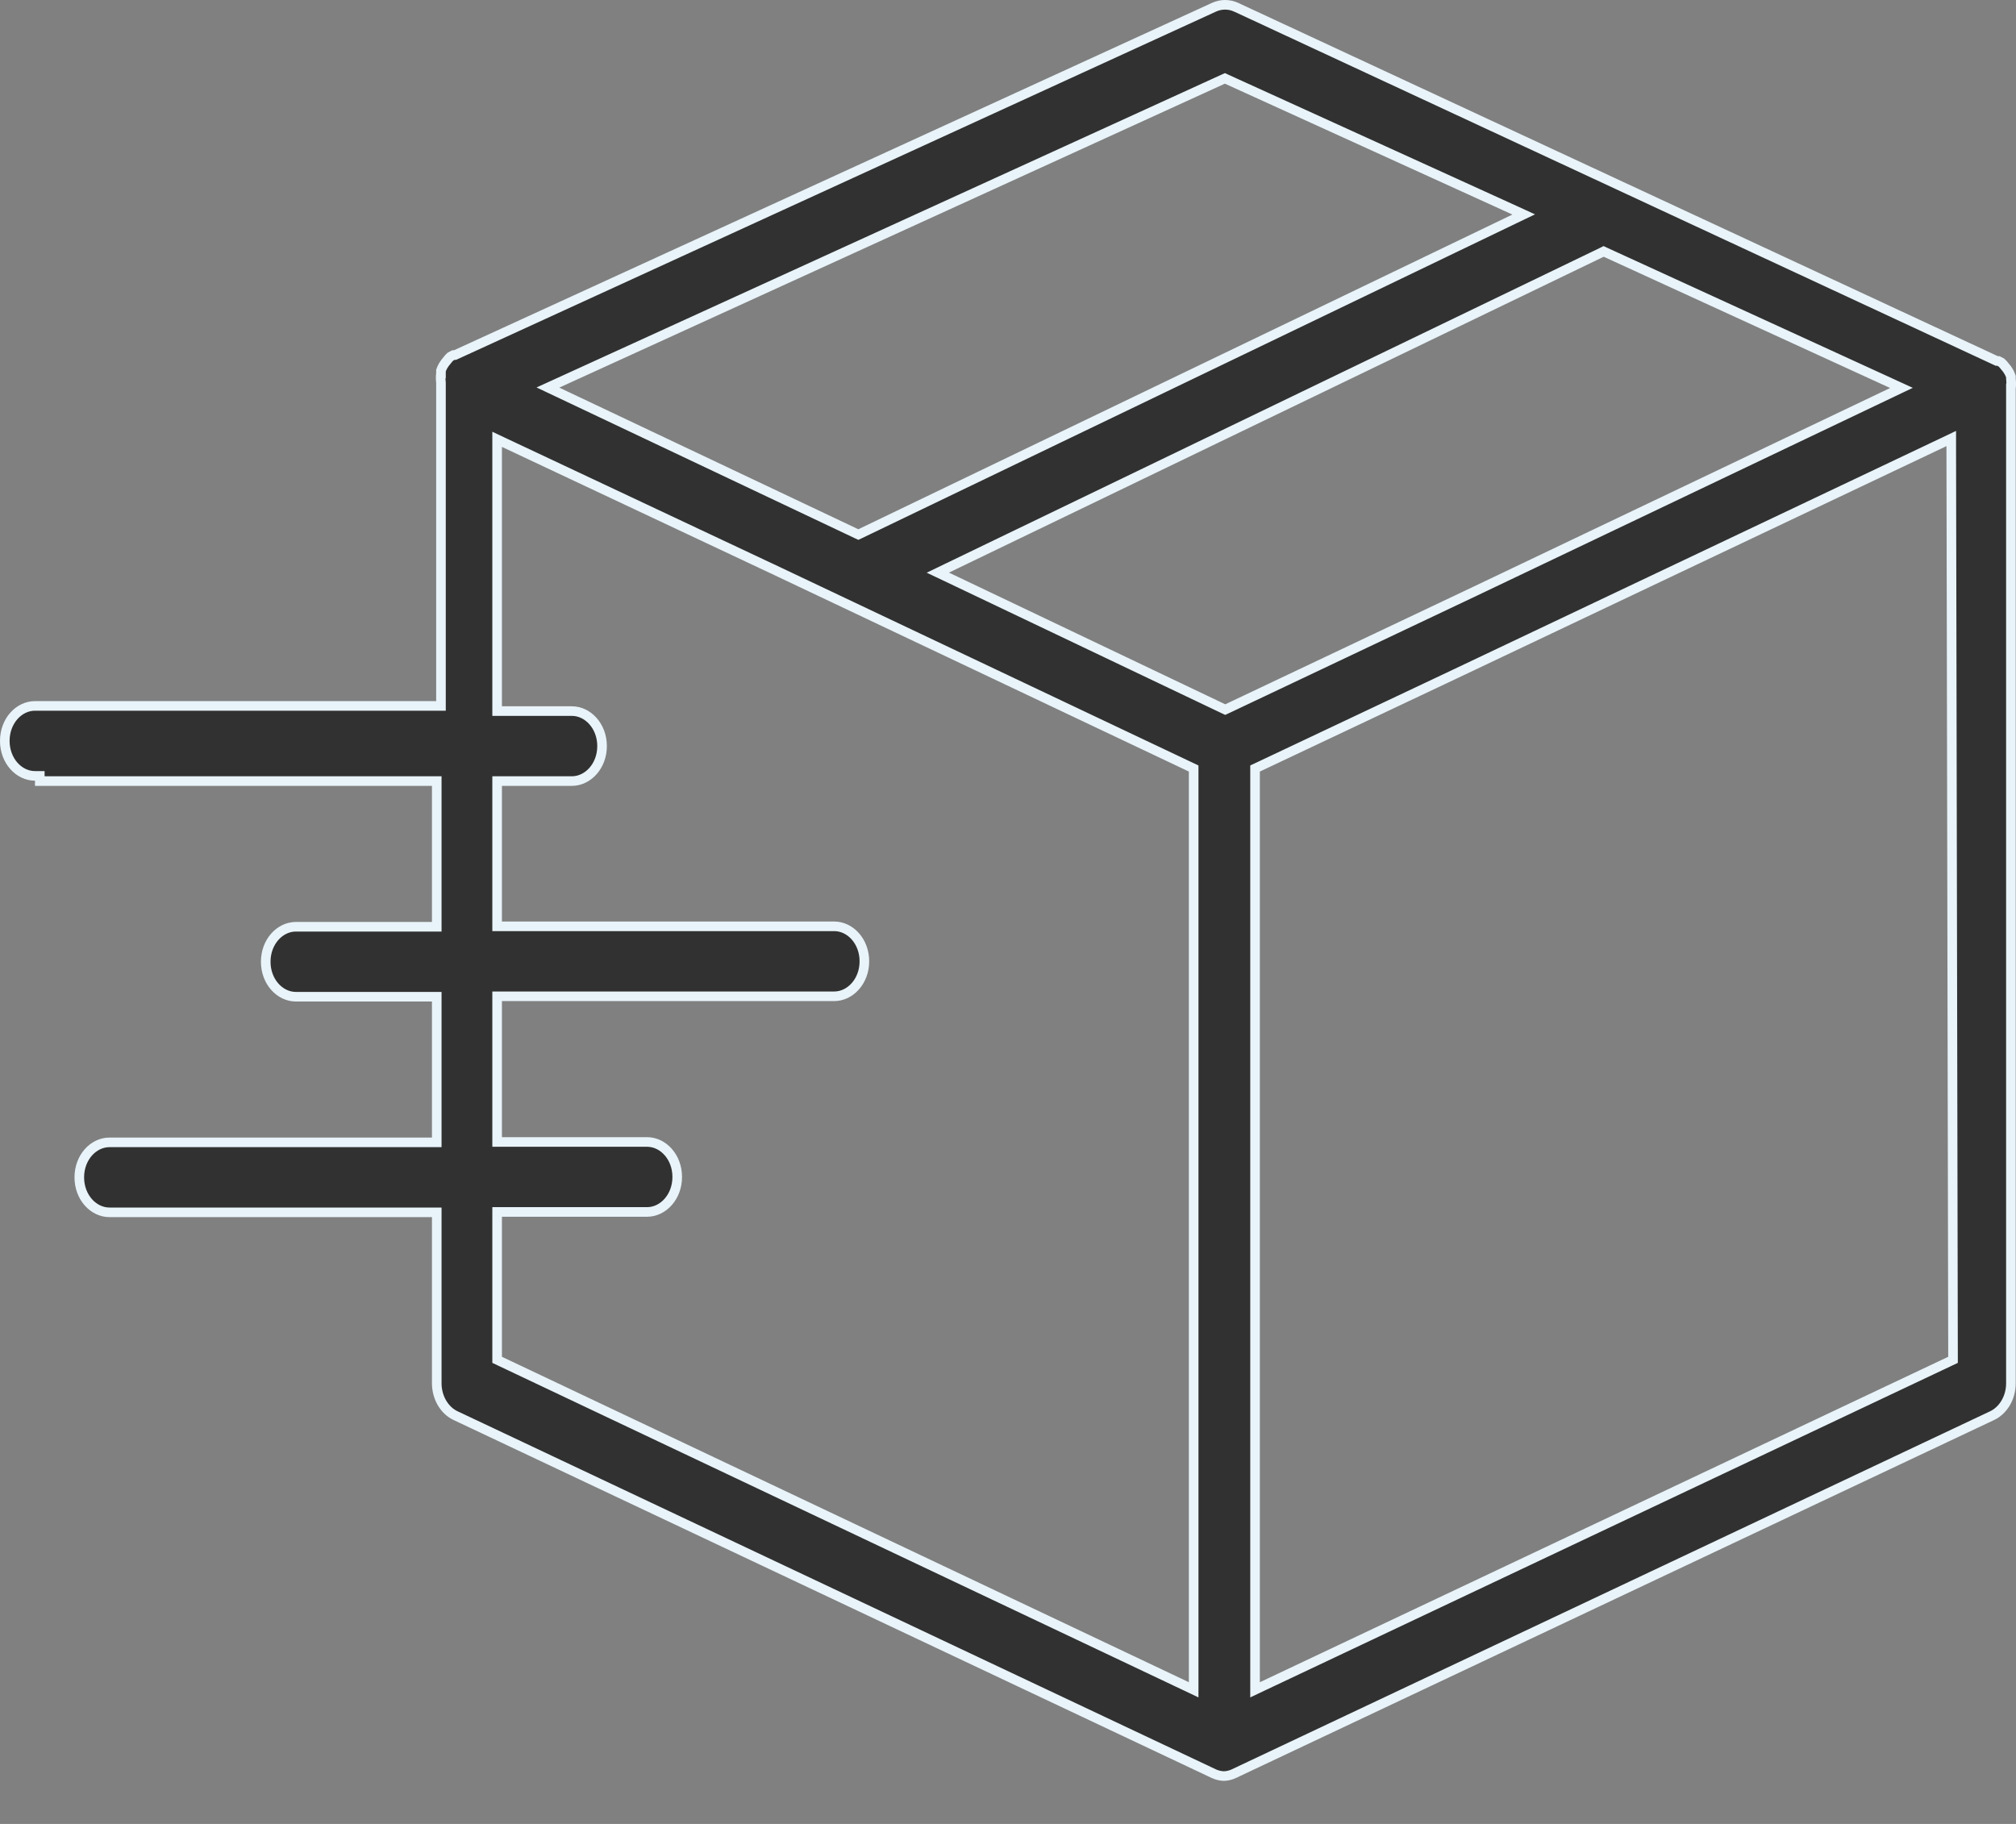 <svg width="42" height="38" viewBox="0 0 42 38" fill="none" xmlns="http://www.w3.org/2000/svg">
<rect x="0" y="0" width="42" height="38" fill="#808080" stroke="none"/>
<path d="M41.894 7.893H41.894L41.895 7.905C41.902 7.966 41.902 8.028 41.895 8.09L41.894 8.09V8.101V28.823C41.893 29.124 41.732 29.386 41.5 29.495L41.5 29.495L25.703 36.954C25.703 36.954 25.703 36.955 25.703 36.955C25.637 36.984 25.567 37.001 25.497 37.003C25.427 37.001 25.357 36.984 25.291 36.955C25.291 36.955 25.29 36.954 25.29 36.954L9.494 29.495L9.493 29.495C9.261 29.386 9.101 29.124 9.099 28.823C9.099 28.823 9.099 28.823 9.099 28.823L9.099 25.358V25.258H8.999H2.281C1.945 25.258 1.652 24.944 1.652 24.529C1.652 24.114 1.945 23.8 2.281 23.8H8.999H9.099V23.7V20.866V20.766H8.999H6.165C5.829 20.766 5.536 20.452 5.536 20.037C5.536 19.622 5.829 19.308 6.165 19.308H8.999H9.099V19.208V16.373V16.273H8.999H0.829V16.265V16.165H0.729C0.393 16.165 0.1 15.851 0.1 15.436C0.1 15.021 0.393 14.707 0.729 14.707H9.087H9.187V14.607V7.976H9.187L9.186 7.965C9.179 7.904 9.179 7.842 9.186 7.78L9.187 7.78V7.769V7.72C9.199 7.686 9.214 7.653 9.231 7.622L9.27 7.563L9.35 7.464L9.387 7.428L9.447 7.397H9.458H9.48L9.5 7.388L25.291 0.151L25.291 0.151C25.439 0.083 25.605 0.083 25.753 0.151C25.754 0.151 25.754 0.151 25.754 0.151L41.581 7.512L41.6 7.521H41.623H41.634L41.694 7.552L41.731 7.588L41.812 7.687L41.85 7.746C41.867 7.777 41.882 7.81 41.894 7.844V7.893ZM25.56 1.652L25.519 1.633L25.477 1.652L11.61 7.985L11.415 8.074L11.609 8.166L17.839 11.117L17.882 11.137L17.925 11.117L31.552 4.56L31.744 4.468L31.55 4.379L25.56 1.652ZM24.725 35.138L24.868 35.206V35.048V16.075V16.011L24.811 15.984L16.067 11.84L16.066 11.84L10.499 9.22L10.357 9.153V9.311V14.715V14.815H10.457H11.914C12.249 14.815 12.543 15.129 12.543 15.544C12.543 15.959 12.249 16.273 11.914 16.273H10.457H10.357V16.373V19.2V19.299H10.457H17.379C17.715 19.299 18.008 19.613 18.008 20.028C18.008 20.443 17.715 20.757 17.379 20.757H10.457H10.357V20.857V23.692V23.792H10.457H13.481C13.816 23.792 14.109 24.106 14.109 24.521C14.109 24.936 13.816 25.25 13.481 25.25H10.457H10.357V25.35V28.267V28.331L10.414 28.358L24.725 35.138ZM25.483 14.764L25.526 14.784L25.569 14.764L30.728 12.319L30.728 12.319L39.421 8.174L39.614 8.082L39.42 7.993L33.452 5.258L33.409 5.238L33.367 5.259L19.726 11.84L19.538 11.931L19.726 12.02L25.483 14.764ZM26.147 35.048V35.206L26.29 35.138L40.631 28.358L40.688 28.331L40.688 28.267L40.651 9.294L40.651 9.136L40.509 9.204L30.307 14.045L30.307 14.045L26.205 15.984L26.147 16.011V16.075V35.048Z" fill="#313131" stroke="#E9F4FA" stroke-width="0.2"/>
</svg>
